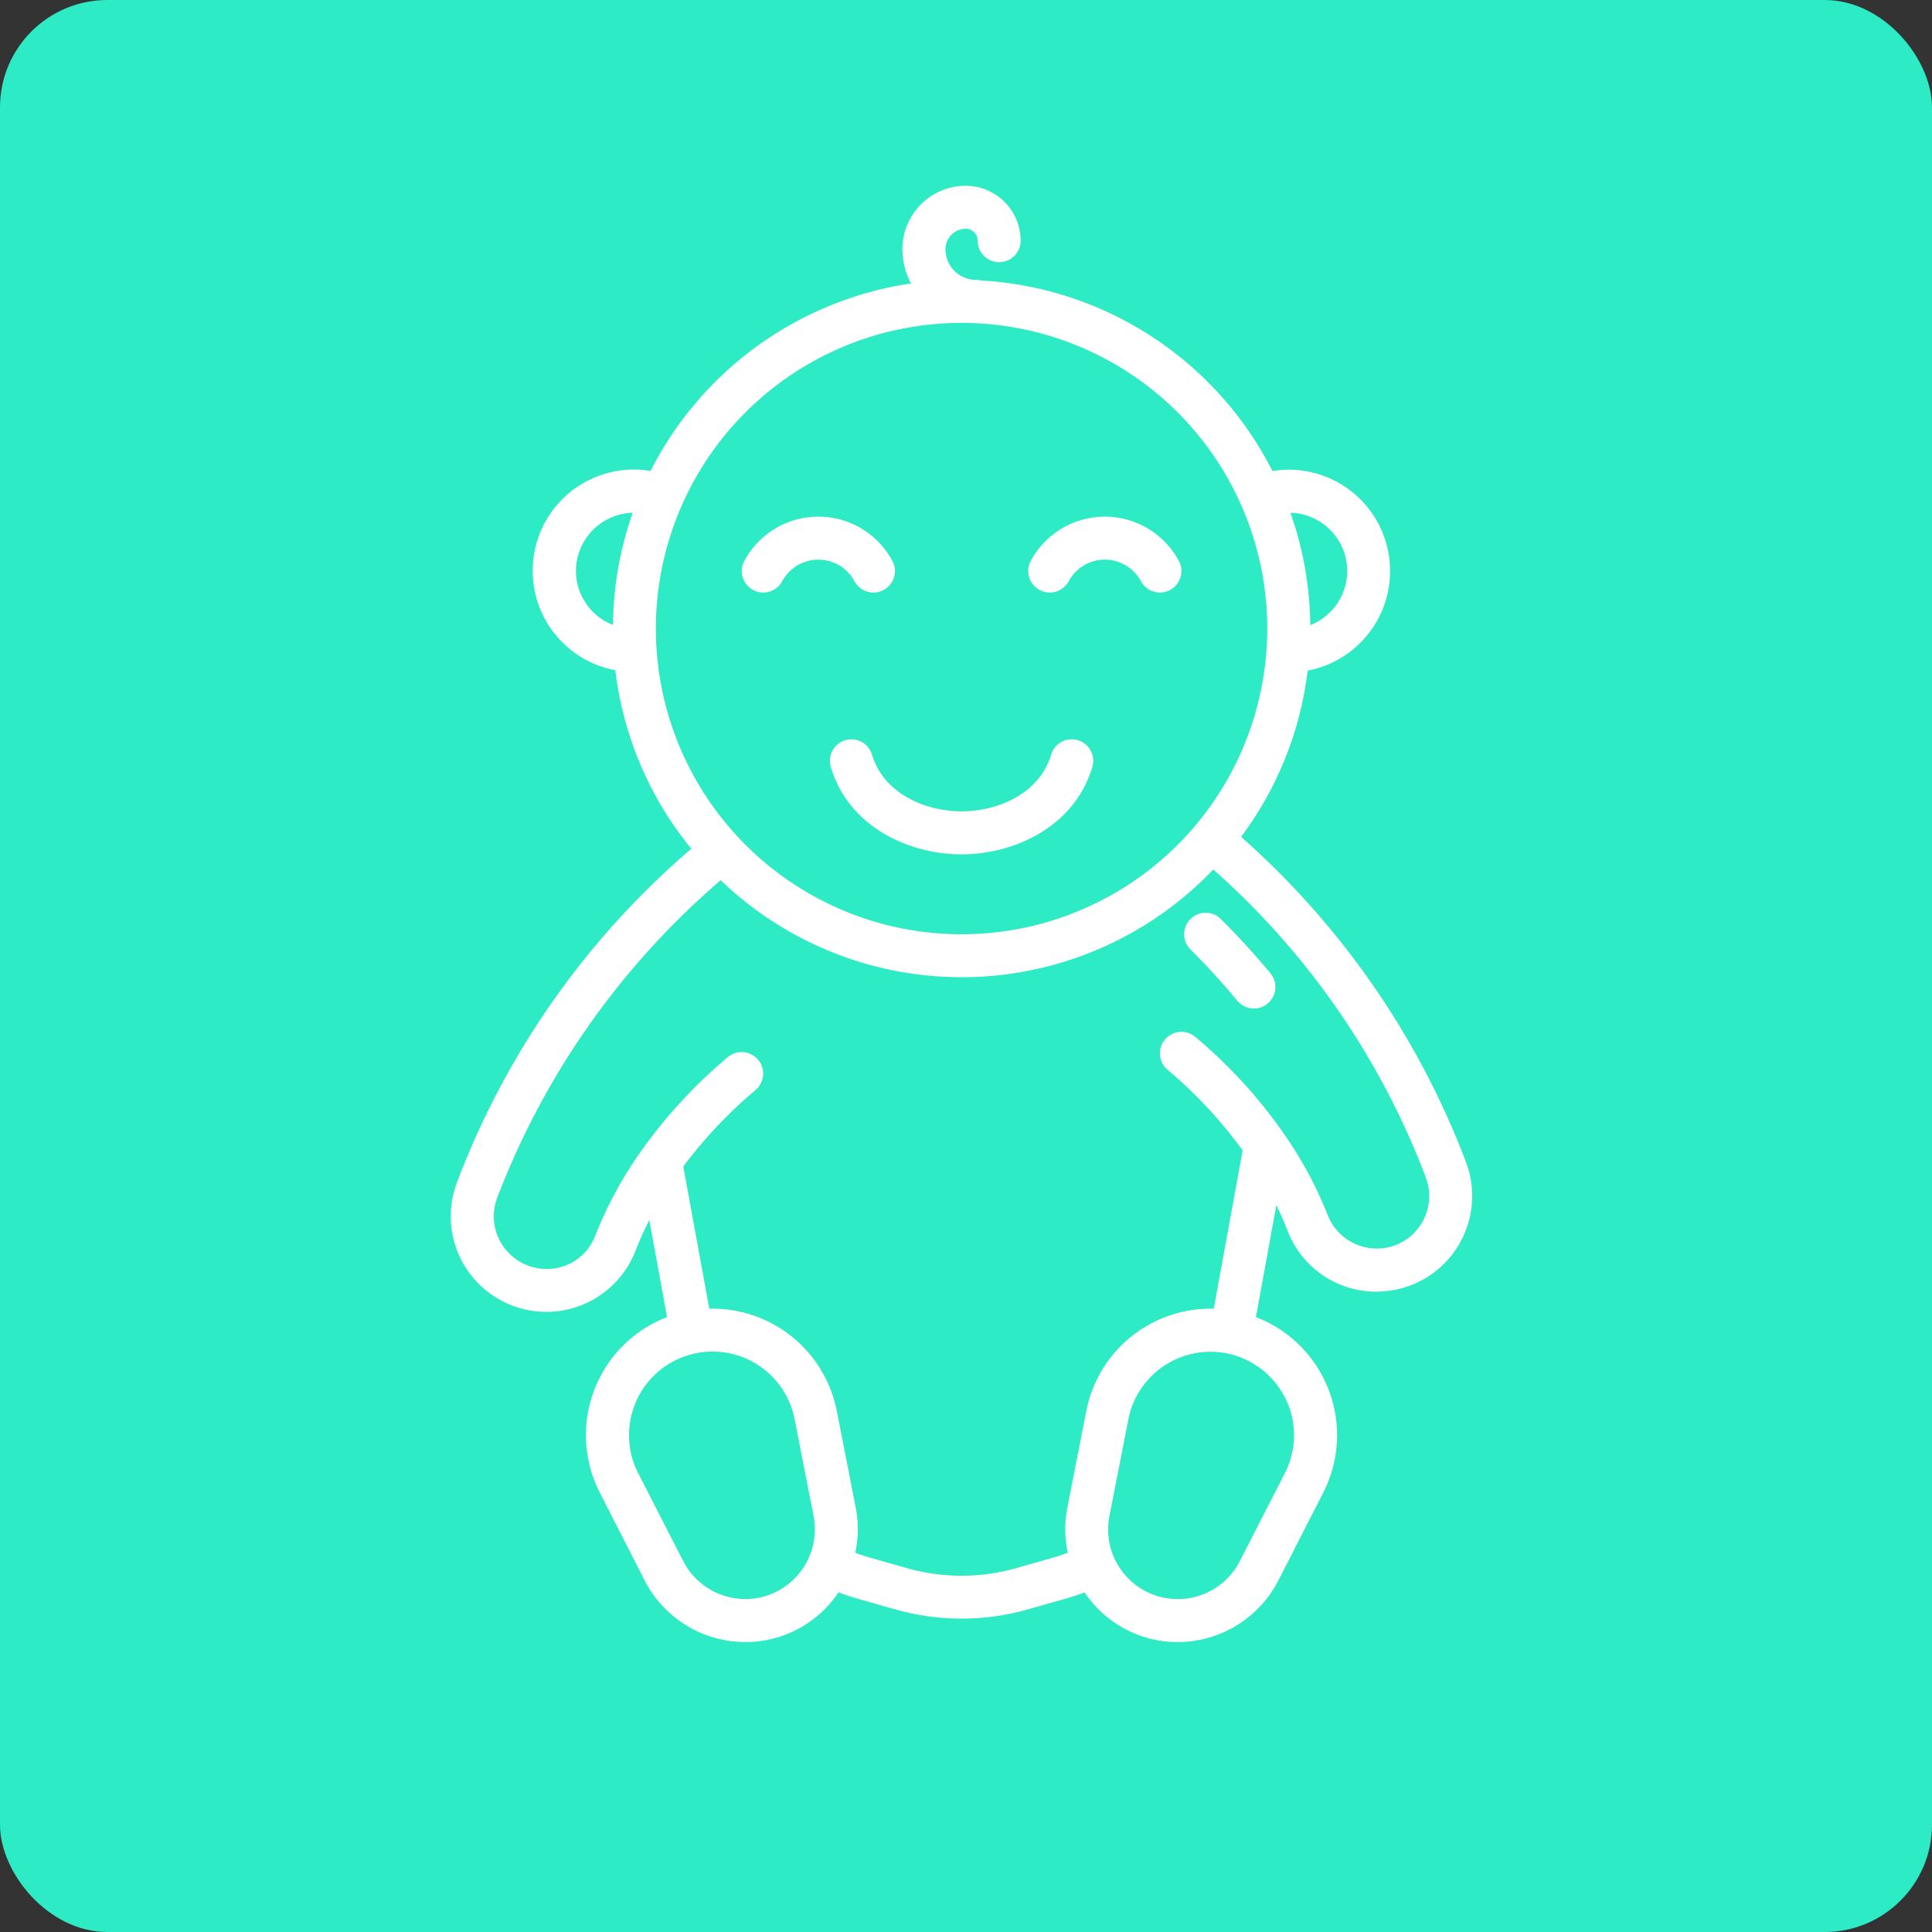 <svg xmlns="http://www.w3.org/2000/svg" width="90" height="90" viewBox="0 0 90 90"><rect x="0" y="0" width="90" height="90" fill="#333333" stroke="none"/><defs><style>.a{fill:#2debc4;}.b{fill:#fff;}</style></defs><g transform="translate(-586 -180)"><rect class="a" width="90" height="90" rx="5" transform="translate(586 180)"/><g transform="translate(584.559 183.904)"><path class="b" d="M83.824,64.194a1,1,0,1,0-1.412,1.421c.75.744,1.483,1.546,2.181,2.387a1,1,0,1,0,1.542-1.28C85.394,65.833,84.616,64.982,83.824,64.194Z" transform="translate(-25.512 -25.287)"/><path class="b" d="M69.762,50.308A38.413,38.413,0,0,0,59.256,35.08a16.162,16.162,0,0,0,3.1-7.744,4.722,4.722,0,0,0-.877-9.361,4.64,4.64,0,0,0-.761.066,16.265,16.265,0,0,0-13.581-8.88,1.007,1.007,0,0,0-.222-.026A1.431,1.431,0,0,1,45.484,7.7a.947.947,0,0,1,.946-.946.557.557,0,0,1,.556.556,1,1,0,0,0,2,0,2.563,2.563,0,0,0-2.56-2.56A2.953,2.953,0,0,0,43.479,7.7a3.4,3.4,0,0,0,.4,1.6,16.283,16.283,0,0,0-12.134,8.735,4.64,4.64,0,0,0-.761-.066,4.714,4.714,0,0,0-.879,9.348,16.17,16.17,0,0,0,3.539,8.317A38.3,38.3,0,0,0,22.7,51.254a4.453,4.453,0,0,0,8.326,3.157,14.655,14.655,0,0,1,.662-1.477l.827,4.517a5.89,5.89,0,0,0-3.133,8.18l2.095,4.1a5.278,5.278,0,0,0,4.694,2.858A5.2,5.2,0,0,0,40.5,70.275c.273.1.549.194.828.275l1.755.5a11.308,11.308,0,0,0,6.3,0l1.761-.5q.416-.121.824-.274a5.2,5.2,0,0,0,4.324,2.314,5.279,5.279,0,0,0,4.694-2.858l2.095-4.1a5.89,5.89,0,0,0-3.135-8.181l.951-5.21q.3.609.538,1.221a4.415,4.415,0,0,0,4.125,2.805,5.037,5.037,0,0,0,.663-.051,4.455,4.455,0,0,0,3.538-5.906ZM64.2,22.695a2.719,2.719,0,0,1-1.723,2.523,16.163,16.163,0,0,0-.921-5.236A2.719,2.719,0,0,1,64.2,22.695Zm-35.929,0a2.719,2.719,0,0,1,2.645-2.712,16.151,16.151,0,0,0-.921,5.224,2.7,2.7,0,0,1-1.724-2.512ZM46.233,11.138a14.24,14.24,0,1,1-14.239,14.24,14.241,14.241,0,0,1,14.239-14.24ZM37.214,70.411a3.258,3.258,0,0,1-3.946-1.592l-2.1-4.1A3.893,3.893,0,1,1,38.456,62.2l.886,4.519a3.258,3.258,0,0,1-2.128,3.692Zm24.242-8.873a3.893,3.893,0,0,1-.16,3.182l-2.1,4.1a3.245,3.245,0,0,1-6.074-2.1l.886-4.519a3.893,3.893,0,0,1,7.442-.664Zm6.214-8.467a2.433,2.433,0,0,1-1.725,1.161,2.462,2.462,0,0,1-2.637-1.488,18.319,18.319,0,0,0-2.094-3.882l0,0A22.833,22.833,0,0,0,57.123,44.4a1,1,0,0,0-1.295,1.529,21.085,21.085,0,0,1,3.5,3.758l-1.346,7.374a5.9,5.9,0,0,0-5.937,4.758l-.885,4.519a5.189,5.189,0,0,0,.024,2.093c-.2.071-.4.14-.595.2l-1.76.5a9.315,9.315,0,0,1-5.192,0l-1.755-.5c-.2-.057-.4-.127-.6-.2a5.186,5.186,0,0,0,.024-2.092l-.885-4.519a5.9,5.9,0,0,0-5.938-4.759l-1.212-6.622a21.357,21.357,0,0,1,3.365-3.565,1,1,0,0,0-1.293-1.531,23.279,23.279,0,0,0-3.954,4.26h0a18.6,18.6,0,0,0-2.233,4.093,2.416,2.416,0,0,1-2.62,1.485,2.462,2.462,0,0,1-2.094-2.423,2.491,2.491,0,0,1,.148-.832A36.745,36.745,0,0,1,35.013,37.1a16.2,16.2,0,0,0,22.947-.5,36.311,36.311,0,0,1,9.913,14.378,2.45,2.45,0,0,1-.2,2.09Z"/><path class="b" d="M55.25,50.5a1,1,0,1,0-1.92.572c.838,2.813,3.664,4.072,6.092,4.072s5.254-1.259,6.092-4.072a1,1,0,1,0-1.92-.572c-.544,1.824-2.487,2.64-4.172,2.64S55.794,52.319,55.25,50.5Z" transform="translate(-13.188 -19.249)"/><path class="b" d="M69.931,35.071A1,1,0,0,0,71.3,34.7a1.912,1.912,0,0,1,3.39,0,1,1,0,1,0,1.74-.994,3.915,3.915,0,0,0-6.87,0,1,1,0,0,0,.374,1.367Z" transform="translate(-20.087 -11.506)"/><path class="b" d="M46.623,35.071A1,1,0,0,0,47.99,34.7a1.912,1.912,0,0,1,3.39,0,1,1,0,0,0,1.74-.994,3.915,3.915,0,0,0-6.87,0,1,1,0,0,0,.373,1.367Z" transform="translate(-10.122 -11.506)"/></g></g></svg>